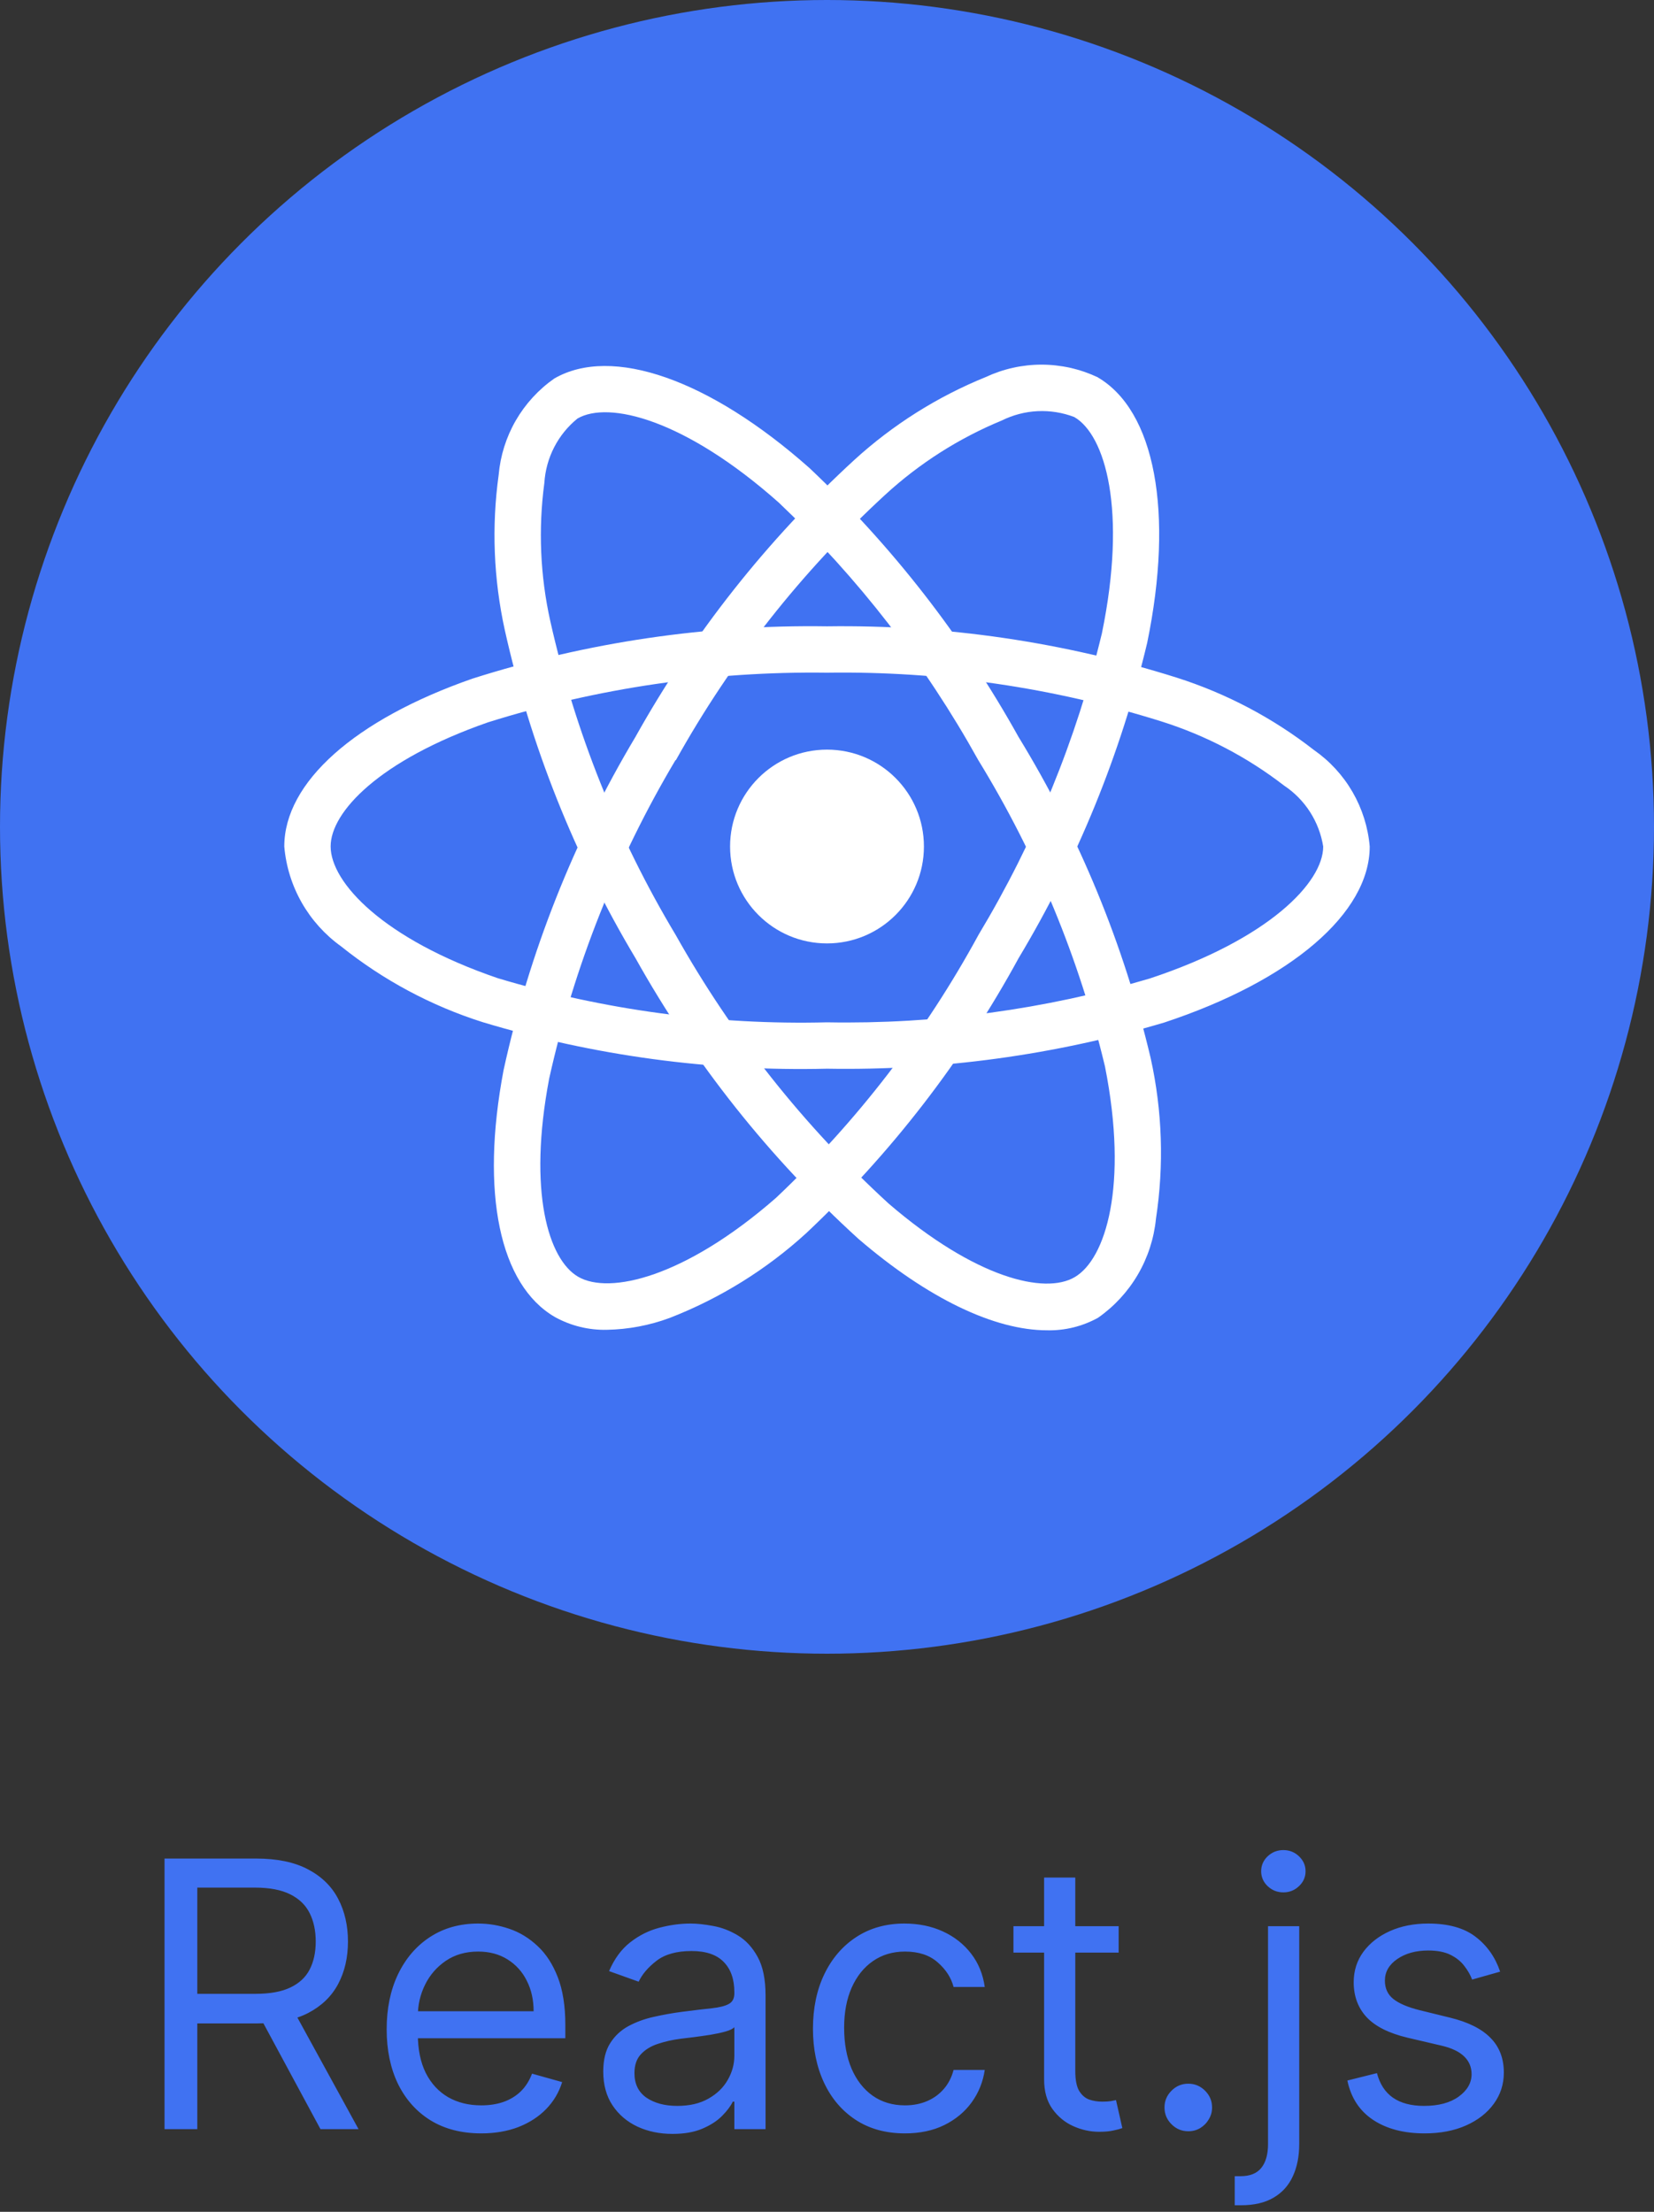 <svg width="80" height="107" viewBox="0 0 80 107" fill="none" xmlns="http://www.w3.org/2000/svg">
<rect x="0" y="0" width="80" height="107" fill="#333333" stroke="none"/>
<circle cx="40" cy="40" r="40" fill="#4072F2"/>
<path d="M40 45.639C42.589 45.639 44.688 43.54 44.688 40.951C44.688 38.362 42.589 36.264 40 36.264C37.411 36.264 35.312 38.362 35.312 40.951C35.312 43.54 37.411 45.639 40 45.639Z" fill="white"/>
<path d="M40 51.699C34.366 51.835 28.746 51.076 23.35 49.449C20.857 48.659 18.533 47.414 16.493 45.778C15.715 45.218 15.067 44.498 14.593 43.665C14.12 42.832 13.832 41.906 13.75 40.951C13.75 37.852 17.155 34.814 22.859 32.827C28.399 31.066 34.187 30.212 40 30.299C45.735 30.219 51.446 31.057 56.916 32.782C59.317 33.547 61.563 34.732 63.55 36.281C64.315 36.814 64.953 37.508 65.42 38.315C65.886 39.123 66.17 40.022 66.25 40.951C66.25 44.172 62.444 47.437 56.312 49.466C51.021 51.039 45.52 51.793 40 51.699ZM40 32.542C34.439 32.468 28.901 33.279 23.596 34.946C18.346 36.778 15.992 39.282 15.992 40.946C15.992 42.686 18.522 45.421 24.076 47.321C29.238 48.869 34.612 49.59 40 49.456C45.281 49.551 50.545 48.836 55.609 47.337C61.375 45.427 64 42.688 64 40.951C63.905 40.355 63.688 39.786 63.362 39.278C63.036 38.77 62.609 38.336 62.106 38.002C60.328 36.628 58.322 35.578 56.179 34.901C50.946 33.258 45.484 32.461 40 32.542Z" fill="white"/>
<path d="M29.35 64.331C28.475 64.351 27.611 64.138 26.845 63.716C24.16 62.167 23.23 57.701 24.357 51.766C25.599 46.087 27.752 40.646 30.732 35.654C33.527 30.646 37.105 26.118 41.331 22.241C43.193 20.543 45.342 19.189 47.676 18.241C48.521 17.846 49.442 17.64 50.374 17.64C51.307 17.64 52.228 17.846 53.072 18.241C55.864 19.85 56.789 24.777 55.486 31.102C54.205 36.473 52.108 41.616 49.268 46.351C46.571 51.3 43.106 55.789 39.001 59.651C37.071 61.415 34.831 62.806 32.395 63.755C31.42 64.117 30.39 64.312 29.35 64.331ZM32.674 36.768C29.832 41.548 27.769 46.75 26.562 52.179C25.525 57.644 26.521 60.931 27.968 61.767C29.468 62.636 33.109 61.812 37.531 57.95C41.449 54.251 44.757 49.953 47.331 45.219C50.052 40.692 52.063 35.775 53.296 30.639C54.522 24.686 53.462 21.041 51.959 20.174C51.395 19.958 50.793 19.862 50.19 19.89C49.587 19.919 48.997 20.073 48.456 20.341C46.378 21.199 44.468 22.416 42.812 23.938C38.775 27.651 35.357 31.987 32.688 36.779L32.674 36.768Z" fill="white"/>
<path d="M50.644 64.355C48.104 64.355 44.877 62.818 41.517 59.928C37.217 56.016 33.578 51.433 30.741 46.359C27.799 41.436 25.663 36.074 24.415 30.476C23.874 28.013 23.773 25.474 24.119 22.976C24.199 22.049 24.481 21.151 24.945 20.346C25.41 19.54 26.046 18.846 26.808 18.312C29.596 16.698 34.326 18.358 39.154 22.644C43.168 26.435 46.576 30.82 49.261 35.645C52.201 40.453 54.359 45.698 55.654 51.183C56.219 53.736 56.306 56.372 55.911 58.957C55.817 59.91 55.518 60.832 55.035 61.659C54.551 62.486 53.895 63.198 53.11 63.748C52.356 64.165 51.506 64.375 50.644 64.355ZM32.682 45.23C35.403 50.08 38.879 54.465 42.979 58.222C47.196 61.85 50.541 62.63 51.979 61.784C53.479 60.913 54.586 57.354 53.446 51.596C52.197 46.359 50.127 41.352 47.312 36.763C44.751 32.145 41.498 27.946 37.666 24.312C33.121 20.277 29.434 19.376 27.933 20.246C27.464 20.626 27.08 21.099 26.804 21.636C26.528 22.172 26.367 22.76 26.329 23.362C26.031 25.59 26.128 27.852 26.616 30.046C27.817 35.4 29.865 40.527 32.684 45.234L32.682 45.23Z" fill="white"/>
<path d="M7.958 103V89.909H12.382C13.404 89.909 14.244 90.084 14.9 90.433C15.556 90.778 16.042 91.254 16.357 91.859C16.673 92.464 16.83 93.152 16.83 93.923C16.83 94.695 16.673 95.379 16.357 95.975C16.042 96.572 15.558 97.04 14.906 97.381C14.254 97.718 13.421 97.886 12.407 97.886H8.828V96.454H12.356C13.055 96.454 13.617 96.352 14.043 96.148C14.474 95.943 14.785 95.653 14.977 95.278C15.173 94.899 15.271 94.447 15.271 93.923C15.271 93.399 15.173 92.941 14.977 92.549C14.781 92.157 14.467 91.854 14.037 91.641C13.607 91.424 13.038 91.315 12.33 91.315H9.543V103H7.958ZM14.12 97.119L17.342 103H15.501L12.33 97.119H14.12ZM23.278 103.205C22.332 103.205 21.516 102.996 20.83 102.578C20.148 102.156 19.622 101.568 19.251 100.814C18.885 100.055 18.702 99.173 18.702 98.168C18.702 97.162 18.885 96.276 19.251 95.508C19.622 94.737 20.138 94.136 20.798 93.706C21.463 93.271 22.239 93.054 23.125 93.054C23.636 93.054 24.141 93.139 24.64 93.31C25.139 93.48 25.592 93.757 26.001 94.141C26.41 94.52 26.736 95.023 26.979 95.649C27.222 96.276 27.344 97.047 27.344 97.963V98.602H19.776V97.298H25.81C25.81 96.744 25.699 96.25 25.477 95.815C25.26 95.381 24.949 95.038 24.544 94.786C24.143 94.535 23.671 94.409 23.125 94.409C22.524 94.409 22.004 94.558 21.565 94.856C21.131 95.151 20.796 95.534 20.562 96.007C20.327 96.48 20.21 96.987 20.21 97.528V98.398C20.21 99.139 20.338 99.768 20.594 100.283C20.854 100.795 21.214 101.185 21.674 101.453C22.134 101.717 22.669 101.849 23.278 101.849C23.675 101.849 24.033 101.794 24.352 101.683C24.676 101.568 24.955 101.398 25.19 101.172C25.424 100.942 25.605 100.656 25.733 100.315L27.19 100.724C27.037 101.219 26.779 101.653 26.417 102.028C26.055 102.399 25.607 102.689 25.075 102.898C24.542 103.102 23.943 103.205 23.278 103.205ZM32.528 103.23C31.905 103.23 31.341 103.113 30.834 102.879C30.327 102.64 29.924 102.297 29.626 101.849C29.327 101.398 29.178 100.852 29.178 100.213C29.178 99.651 29.289 99.195 29.511 98.845C29.732 98.492 30.028 98.215 30.399 98.014C30.77 97.814 31.179 97.665 31.626 97.567C32.078 97.465 32.532 97.383 32.988 97.324C33.584 97.247 34.068 97.19 34.439 97.151C34.814 97.109 35.087 97.038 35.257 96.94C35.432 96.842 35.519 96.672 35.519 96.429V96.378C35.519 95.747 35.347 95.257 35.001 94.908C34.66 94.558 34.143 94.383 33.448 94.383C32.728 94.383 32.163 94.541 31.754 94.856C31.345 95.172 31.058 95.508 30.891 95.867L29.459 95.355C29.715 94.758 30.056 94.294 30.482 93.962C30.913 93.625 31.381 93.391 31.889 93.258C32.4 93.122 32.903 93.054 33.397 93.054C33.712 93.054 34.075 93.092 34.484 93.169C34.897 93.242 35.295 93.393 35.679 93.623C36.067 93.853 36.389 94.2 36.644 94.665C36.9 95.129 37.028 95.751 37.028 96.531V103H35.519V101.67H35.443C35.34 101.884 35.17 102.112 34.931 102.354C34.693 102.597 34.375 102.804 33.979 102.974C33.582 103.145 33.099 103.23 32.528 103.23ZM32.758 101.875C33.354 101.875 33.857 101.758 34.266 101.523C34.68 101.289 34.991 100.987 35.2 100.616C35.413 100.245 35.519 99.855 35.519 99.446V98.065C35.455 98.142 35.315 98.212 35.097 98.276C34.884 98.336 34.637 98.389 34.356 98.436C34.079 98.479 33.808 98.517 33.544 98.551C33.284 98.581 33.073 98.606 32.911 98.628C32.519 98.679 32.153 98.762 31.812 98.877C31.475 98.988 31.202 99.156 30.994 99.382C30.789 99.604 30.687 99.906 30.687 100.29C30.687 100.814 30.881 101.21 31.268 101.479C31.66 101.743 32.157 101.875 32.758 101.875ZM43.77 103.205C42.849 103.205 42.057 102.987 41.392 102.553C40.727 102.118 40.216 101.519 39.858 100.756C39.5 99.994 39.321 99.122 39.321 98.142C39.321 97.145 39.504 96.265 39.871 95.502C40.241 94.735 40.757 94.136 41.417 93.706C42.082 93.271 42.858 93.054 43.744 93.054C44.434 93.054 45.057 93.182 45.611 93.438C46.165 93.693 46.618 94.051 46.972 94.511C47.326 94.972 47.545 95.508 47.63 96.122H46.122C46.007 95.675 45.751 95.278 45.355 94.933C44.963 94.584 44.434 94.409 43.77 94.409C43.182 94.409 42.666 94.562 42.223 94.869C41.784 95.172 41.441 95.6 41.194 96.154C40.951 96.704 40.829 97.349 40.829 98.091C40.829 98.849 40.949 99.51 41.187 100.072C41.43 100.635 41.771 101.072 42.21 101.383C42.653 101.694 43.173 101.849 43.77 101.849C44.162 101.849 44.518 101.781 44.837 101.645C45.157 101.509 45.427 101.312 45.649 101.057C45.871 100.801 46.028 100.494 46.122 100.136H47.63C47.545 100.716 47.334 101.238 46.998 101.702C46.665 102.163 46.224 102.529 45.675 102.802C45.129 103.07 44.494 103.205 43.77 103.205ZM54.106 93.182V94.46H49.018V93.182H54.106ZM50.501 90.829H52.009V100.188C52.009 100.614 52.071 100.933 52.194 101.146C52.322 101.355 52.484 101.496 52.68 101.568C52.88 101.636 53.091 101.67 53.313 101.67C53.479 101.67 53.616 101.662 53.722 101.645C53.829 101.624 53.914 101.607 53.978 101.594L54.285 102.949C54.182 102.987 54.04 103.026 53.856 103.064C53.673 103.107 53.441 103.128 53.16 103.128C52.733 103.128 52.316 103.036 51.907 102.853C51.502 102.67 51.165 102.391 50.897 102.016C50.633 101.641 50.501 101.168 50.501 100.597V90.829ZM57.474 103.102C57.159 103.102 56.888 102.989 56.663 102.763C56.437 102.538 56.324 102.267 56.324 101.952C56.324 101.636 56.437 101.366 56.663 101.14C56.888 100.914 57.159 100.801 57.474 100.801C57.79 100.801 58.06 100.914 58.286 101.14C58.512 101.366 58.625 101.636 58.625 101.952C58.625 102.161 58.572 102.352 58.465 102.527C58.363 102.702 58.224 102.842 58.05 102.949C57.879 103.051 57.687 103.102 57.474 103.102ZM61.332 93.182H62.84V103.716C62.84 104.321 62.736 104.845 62.527 105.288C62.323 105.732 62.011 106.075 61.594 106.317C61.181 106.56 60.659 106.682 60.028 106.682C59.977 106.682 59.926 106.682 59.874 106.682C59.823 106.682 59.772 106.682 59.721 106.682V105.276C59.772 105.276 59.819 105.276 59.862 105.276C59.904 105.276 59.951 105.276 60.002 105.276C60.462 105.276 60.799 105.139 61.012 104.866C61.225 104.598 61.332 104.214 61.332 103.716V93.182ZM62.073 91.546C61.779 91.546 61.526 91.445 61.313 91.245C61.104 91.045 60.999 90.804 60.999 90.523C60.999 90.242 61.104 90.001 61.313 89.8C61.526 89.6 61.779 89.5 62.073 89.5C62.367 89.5 62.619 89.6 62.828 89.8C63.041 90.001 63.147 90.242 63.147 90.523C63.147 90.804 63.041 91.045 62.828 91.245C62.619 91.445 62.367 91.546 62.073 91.546ZM72.558 95.381L71.203 95.764C71.118 95.538 70.992 95.319 70.826 95.106C70.664 94.888 70.442 94.71 70.161 94.569C69.88 94.428 69.519 94.358 69.081 94.358C68.48 94.358 67.979 94.496 67.579 94.773C67.182 95.046 66.984 95.394 66.984 95.815C66.984 96.19 67.12 96.487 67.393 96.704C67.666 96.921 68.092 97.102 68.671 97.247L70.129 97.605C71.007 97.818 71.661 98.144 72.091 98.583C72.522 99.018 72.737 99.578 72.737 100.264C72.737 100.827 72.575 101.33 72.251 101.773C71.931 102.216 71.484 102.565 70.909 102.821C70.334 103.077 69.664 103.205 68.902 103.205C67.9 103.205 67.071 102.987 66.415 102.553C65.759 102.118 65.343 101.483 65.169 100.648L66.6 100.29C66.737 100.818 66.995 101.214 67.374 101.479C67.757 101.743 68.258 101.875 68.876 101.875C69.579 101.875 70.137 101.726 70.551 101.428C70.968 101.125 71.177 100.763 71.177 100.341C71.177 100 71.058 99.715 70.819 99.484C70.581 99.25 70.214 99.075 69.72 98.96L68.084 98.577C67.184 98.364 66.524 98.033 66.102 97.586C65.684 97.134 65.475 96.57 65.475 95.892C65.475 95.338 65.631 94.848 65.942 94.422C66.257 93.996 66.686 93.661 67.227 93.418C67.772 93.175 68.39 93.054 69.081 93.054C70.052 93.054 70.815 93.267 71.369 93.693C71.927 94.119 72.323 94.682 72.558 95.381Z" fill="#4072F2"/>
</svg>
